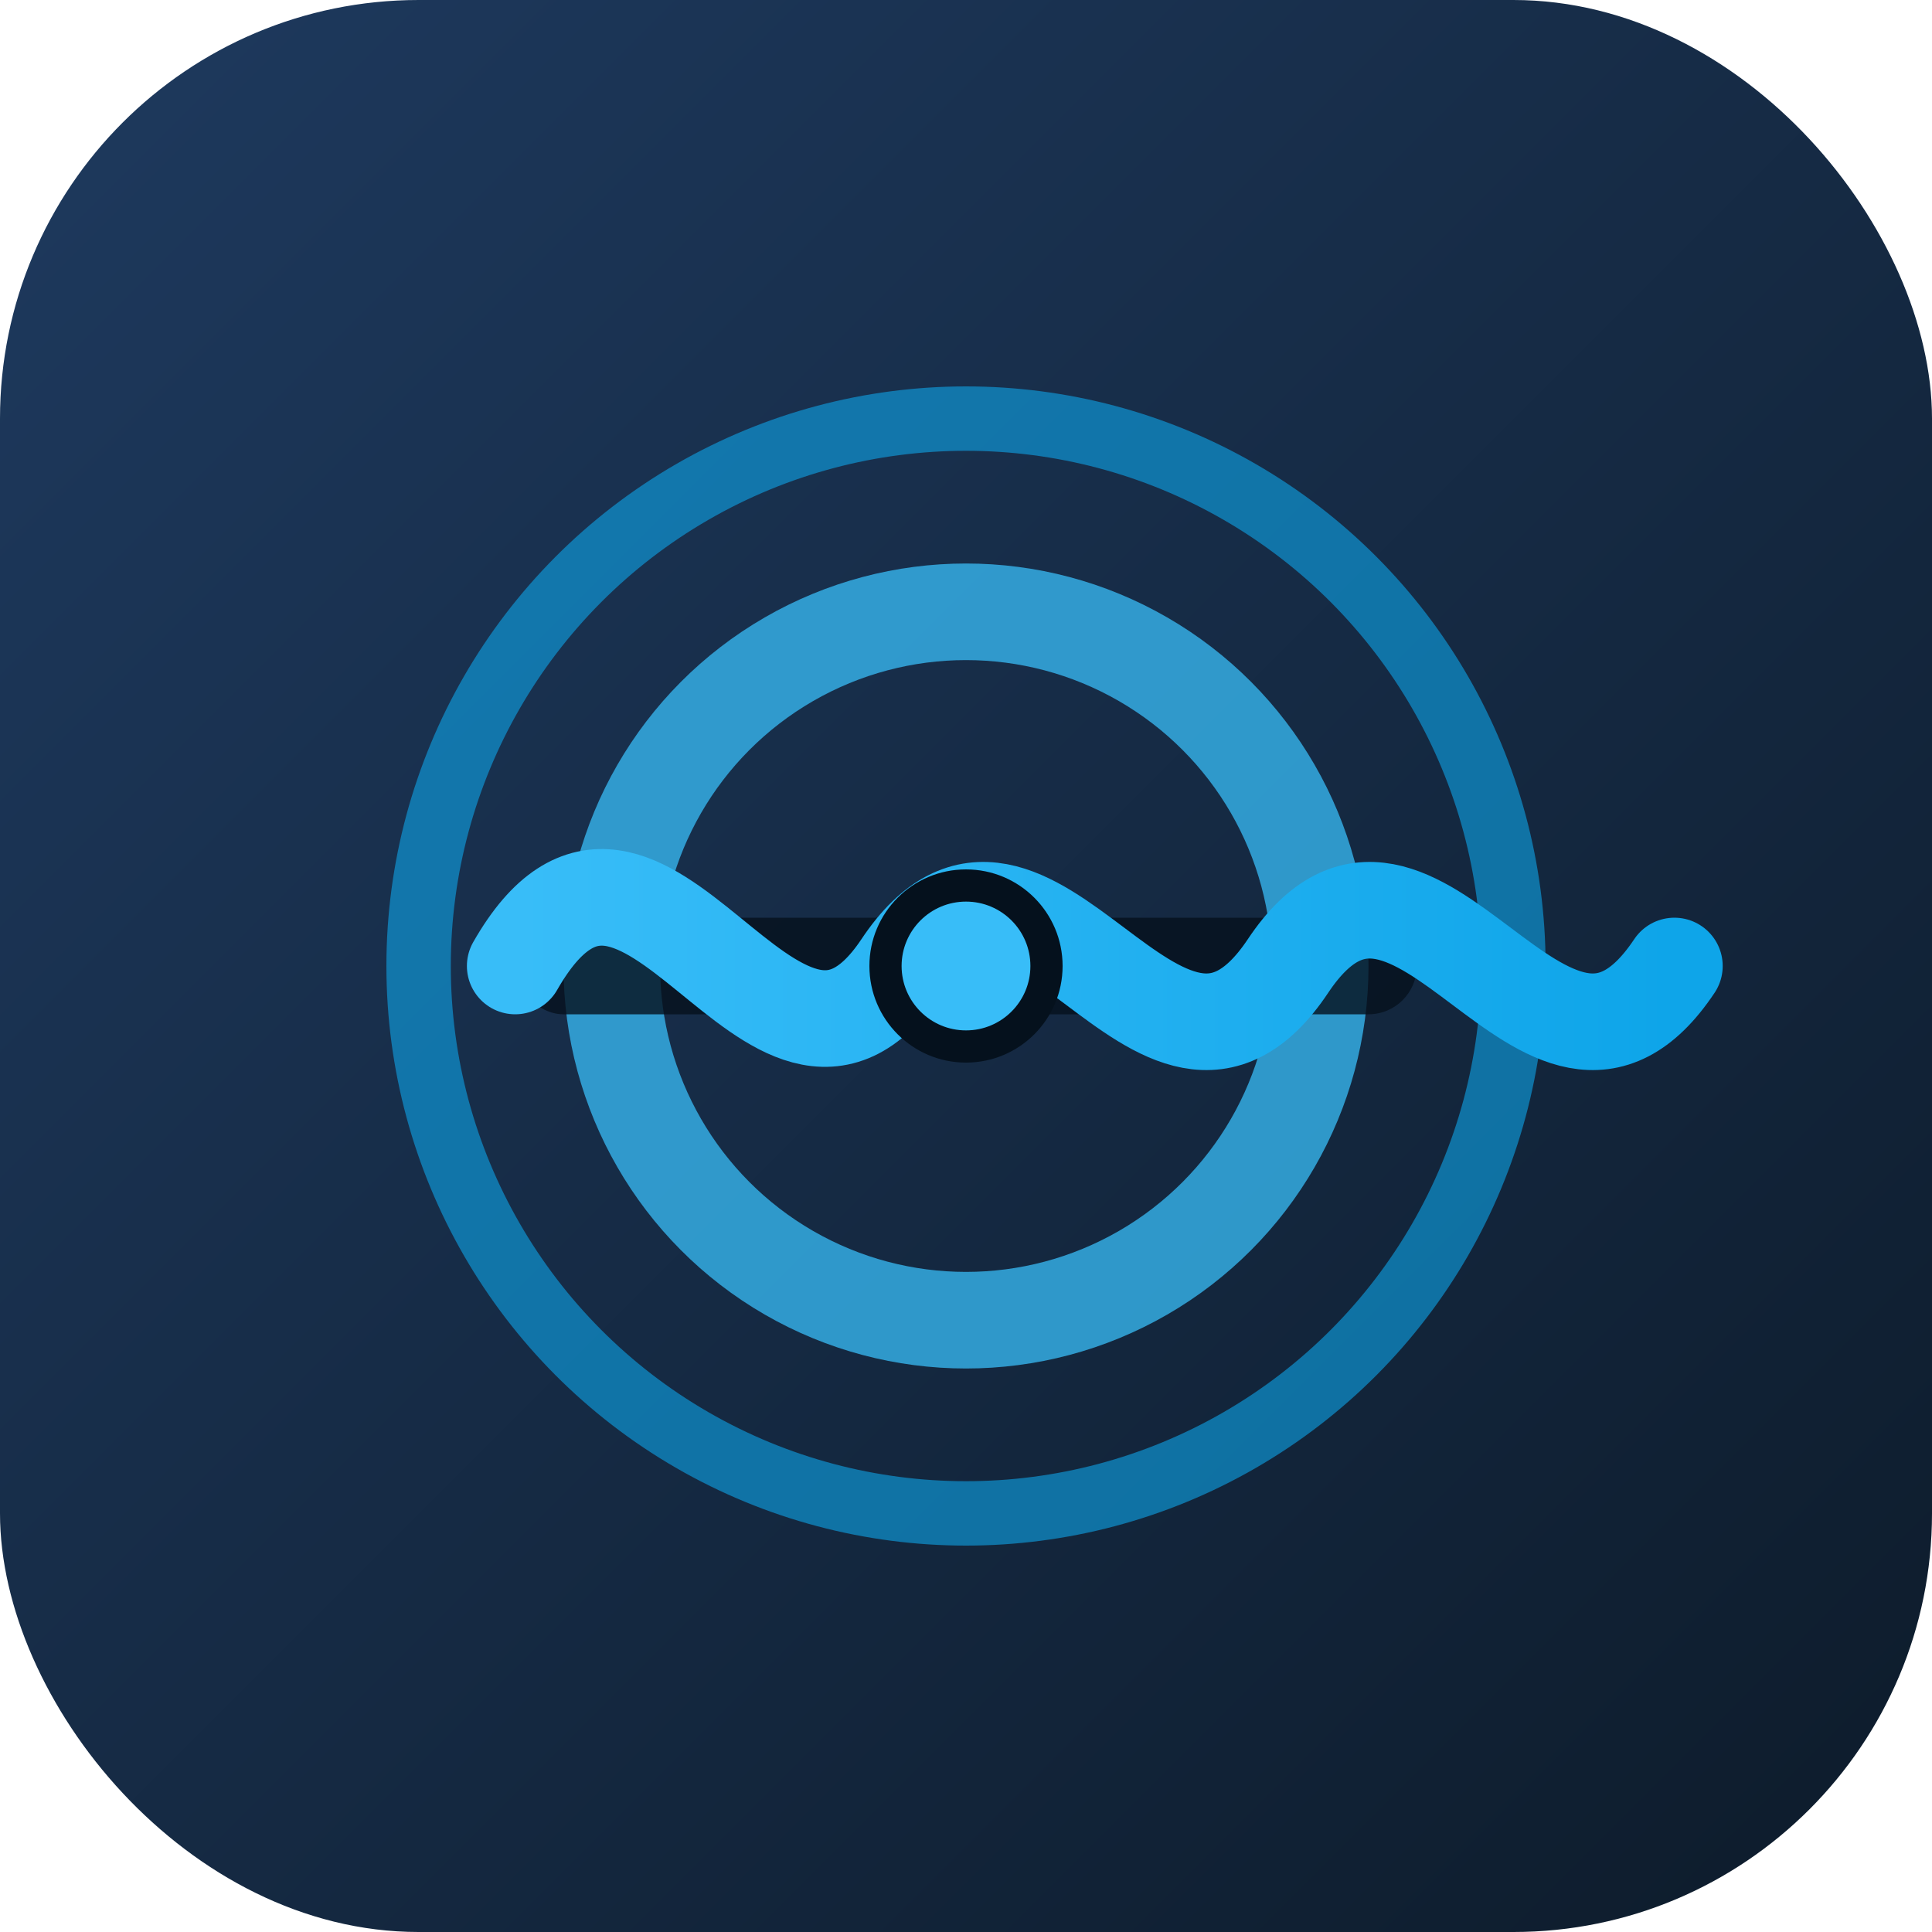 <svg xmlns="http://www.w3.org/2000/svg" viewBox="0 0 120 120" role="img" aria-labelledby="title desc">
  <title id="title">EchoTape Recorder Icon</title>
  <desc id="desc">Stylized tape reel with waveform center</desc>
  <defs>
    <linearGradient id="outer" x1="0%" y1="0%" x2="100%" y2="100%">
      <stop offset="0%" stop-color="#1e3a5f" />
      <stop offset="100%" stop-color="#0d1b2a" />
    </linearGradient>
    <linearGradient id="inner" x1="0%" y1="0%" x2="100%" y2="0%">
      <stop offset="0%" stop-color="#38bdf8" />
      <stop offset="100%" stop-color="#0ea5e9" />
    </linearGradient>
  </defs>
  <rect width="120" height="120" rx="26" ry="26" fill="url(#outer)" />
  <circle cx="60" cy="60" r="34" fill="none" stroke="#0ea5e9" stroke-width="4" opacity="0.6" />
  <circle cx="60" cy="60" r="22" fill="none" stroke="#38bdf8" stroke-width="6" opacity="0.75" />
  <rect x="32" y="57" width="56" height="6" rx="3" fill="#05111d" opacity="0.8" />
  <path d="M32 60c8-14 16 12 24 0s16 12 24 0 16 12 24 0" fill="none" stroke="url(#inner)" stroke-width="6" stroke-linecap="round" />
  <circle cx="60" cy="60" r="6" fill="#05111d" />
  <circle cx="60" cy="60" r="4" fill="#38bdf8" />
</svg>
